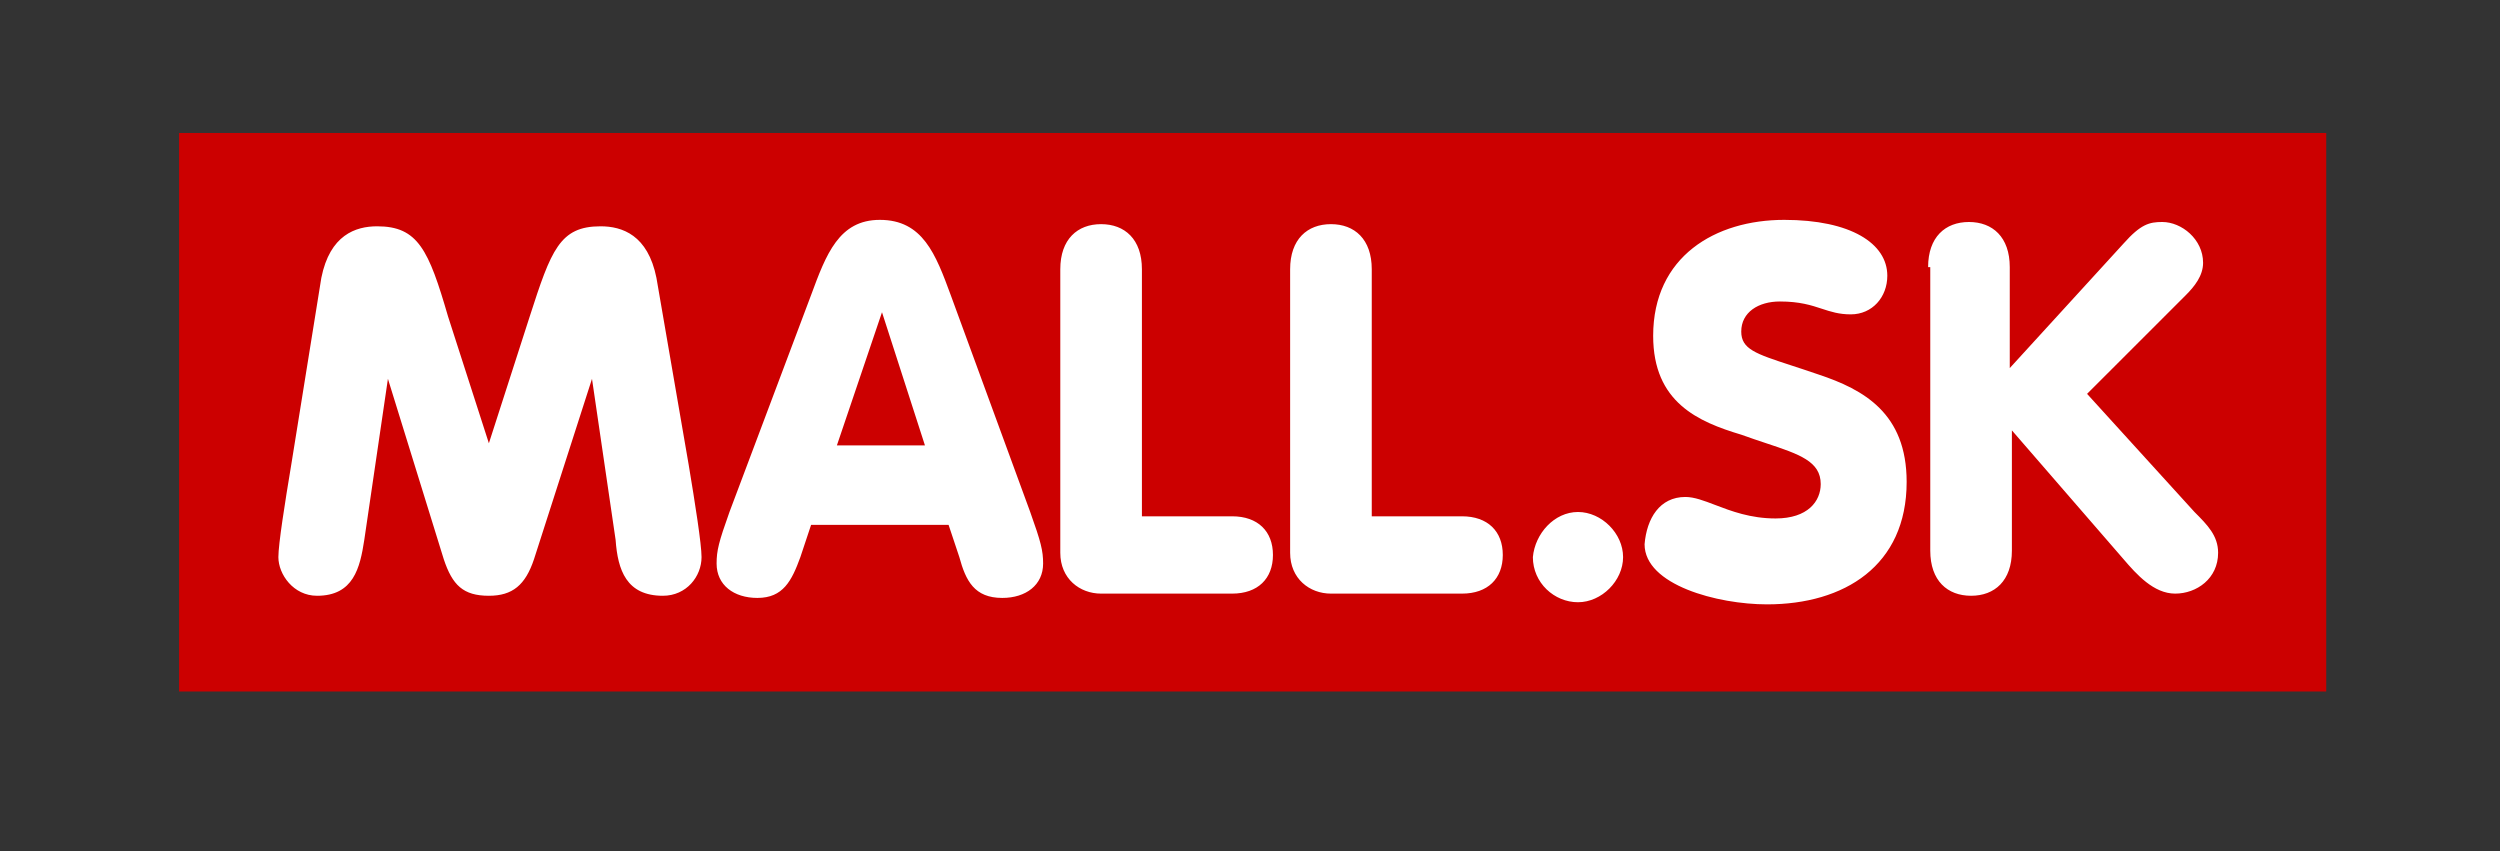 <svg width="94" height="32" viewBox="0 0 94 32" fill="none" xmlns="http://www.w3.org/2000/svg">
<rect x="0" y="0" width="94" height="32" fill="#333333" stroke="none"/>
<rect width="80.733" height="21" transform="translate(6.733 5)" fill="#CC0000"/>
<path fill-rule="evenodd" clip-rule="evenodd" d="M33.082 8.267C31.547 8.267 31.063 9.559 30.497 11.094L27.428 19.251C27.024 20.382 26.944 20.705 26.944 21.19C26.944 21.997 27.59 22.482 28.478 22.482C29.447 22.482 29.77 21.836 30.094 20.947L30.497 19.736H35.667L36.071 20.947C36.313 21.836 36.636 22.482 37.686 22.482C38.574 22.482 39.221 21.997 39.221 21.19C39.221 20.705 39.14 20.382 38.736 19.251L35.747 11.094C35.182 9.559 34.697 8.267 33.082 8.267ZM14.182 8.509C13.374 8.509 12.405 8.832 12.082 10.447L10.951 17.474C10.709 18.928 10.467 20.463 10.467 20.947C10.467 21.594 11.032 22.401 11.921 22.401C13.294 22.401 13.536 21.351 13.697 20.301L14.586 14.244L16.686 21.028C17.009 21.997 17.413 22.401 18.382 22.401C19.27 22.401 19.755 21.997 20.078 21.028L22.259 14.244L23.147 20.301C23.228 21.432 23.551 22.401 24.924 22.401C25.813 22.401 26.378 21.674 26.378 20.947C26.378 20.463 26.136 18.928 25.894 17.474L24.682 10.447C24.359 8.832 23.39 8.509 22.582 8.509C21.047 8.509 20.724 9.397 19.917 11.901L18.382 16.667L16.847 11.901C16.12 9.397 15.717 8.509 14.182 8.509ZM31.467 16.747H34.778L33.163 11.74L31.467 16.747ZM41.401 8.428C40.513 8.428 39.867 8.994 39.867 10.124V20.786C39.867 21.755 40.594 22.32 41.401 22.32H46.328C47.297 22.32 47.863 21.755 47.863 20.867C47.863 19.978 47.297 19.413 46.328 19.413H42.936V10.124C42.936 8.994 42.29 8.428 41.401 8.428ZM48.509 10.124C48.509 8.994 49.155 8.428 50.044 8.428C50.932 8.428 51.578 8.994 51.578 10.124V19.413H54.971C55.94 19.413 56.505 19.978 56.505 20.867C56.505 21.755 55.94 22.32 54.971 22.32H50.044C49.236 22.32 48.509 21.755 48.509 20.786V10.124ZM61.028 20.947C61.028 20.059 60.221 19.251 59.332 19.251C58.444 19.251 57.717 20.059 57.636 20.947C57.636 21.917 58.444 22.644 59.332 22.644C60.221 22.644 61.028 21.836 61.028 20.947ZM63.37 18.686C63.705 18.686 64.067 18.825 64.492 18.987C65.092 19.216 65.817 19.494 66.763 19.494C67.974 19.494 68.459 18.847 68.459 18.201C68.459 17.347 67.658 17.081 66.403 16.664C66.115 16.568 65.802 16.464 65.471 16.344C63.855 15.859 62.159 15.132 62.159 12.628C62.159 9.64 64.501 8.267 67.086 8.267C69.59 8.267 70.963 9.155 70.963 10.367C70.963 11.174 70.397 11.82 69.59 11.82C69.147 11.82 68.839 11.72 68.505 11.61C68.107 11.479 67.671 11.336 66.924 11.336C66.117 11.336 65.471 11.74 65.471 12.467C65.471 13.125 66.007 13.3 67.344 13.737C67.647 13.836 67.99 13.948 68.378 14.082C70.074 14.647 71.69 15.536 71.69 18.12C71.69 21.27 69.347 22.724 66.44 22.724C64.582 22.724 61.836 21.997 61.836 20.463C61.917 19.494 62.401 18.686 63.37 18.686ZM74.032 8.347C73.144 8.347 72.497 8.913 72.497 10.044H72.578V20.705C72.578 21.836 73.224 22.401 74.113 22.401C75.001 22.401 75.647 21.836 75.647 20.705V16.182L79.847 21.028C80.332 21.594 80.978 22.32 81.786 22.32C82.594 22.32 83.401 21.755 83.401 20.786C83.401 20.14 82.997 19.736 82.513 19.251L78.474 14.809L82.19 11.094C82.513 10.771 82.836 10.367 82.836 9.882C82.836 8.994 82.028 8.347 81.301 8.347C80.817 8.347 80.494 8.428 79.847 9.155L75.567 13.84V10.044C75.567 8.913 74.921 8.347 74.032 8.347Z" fill="white"/>
</svg>
